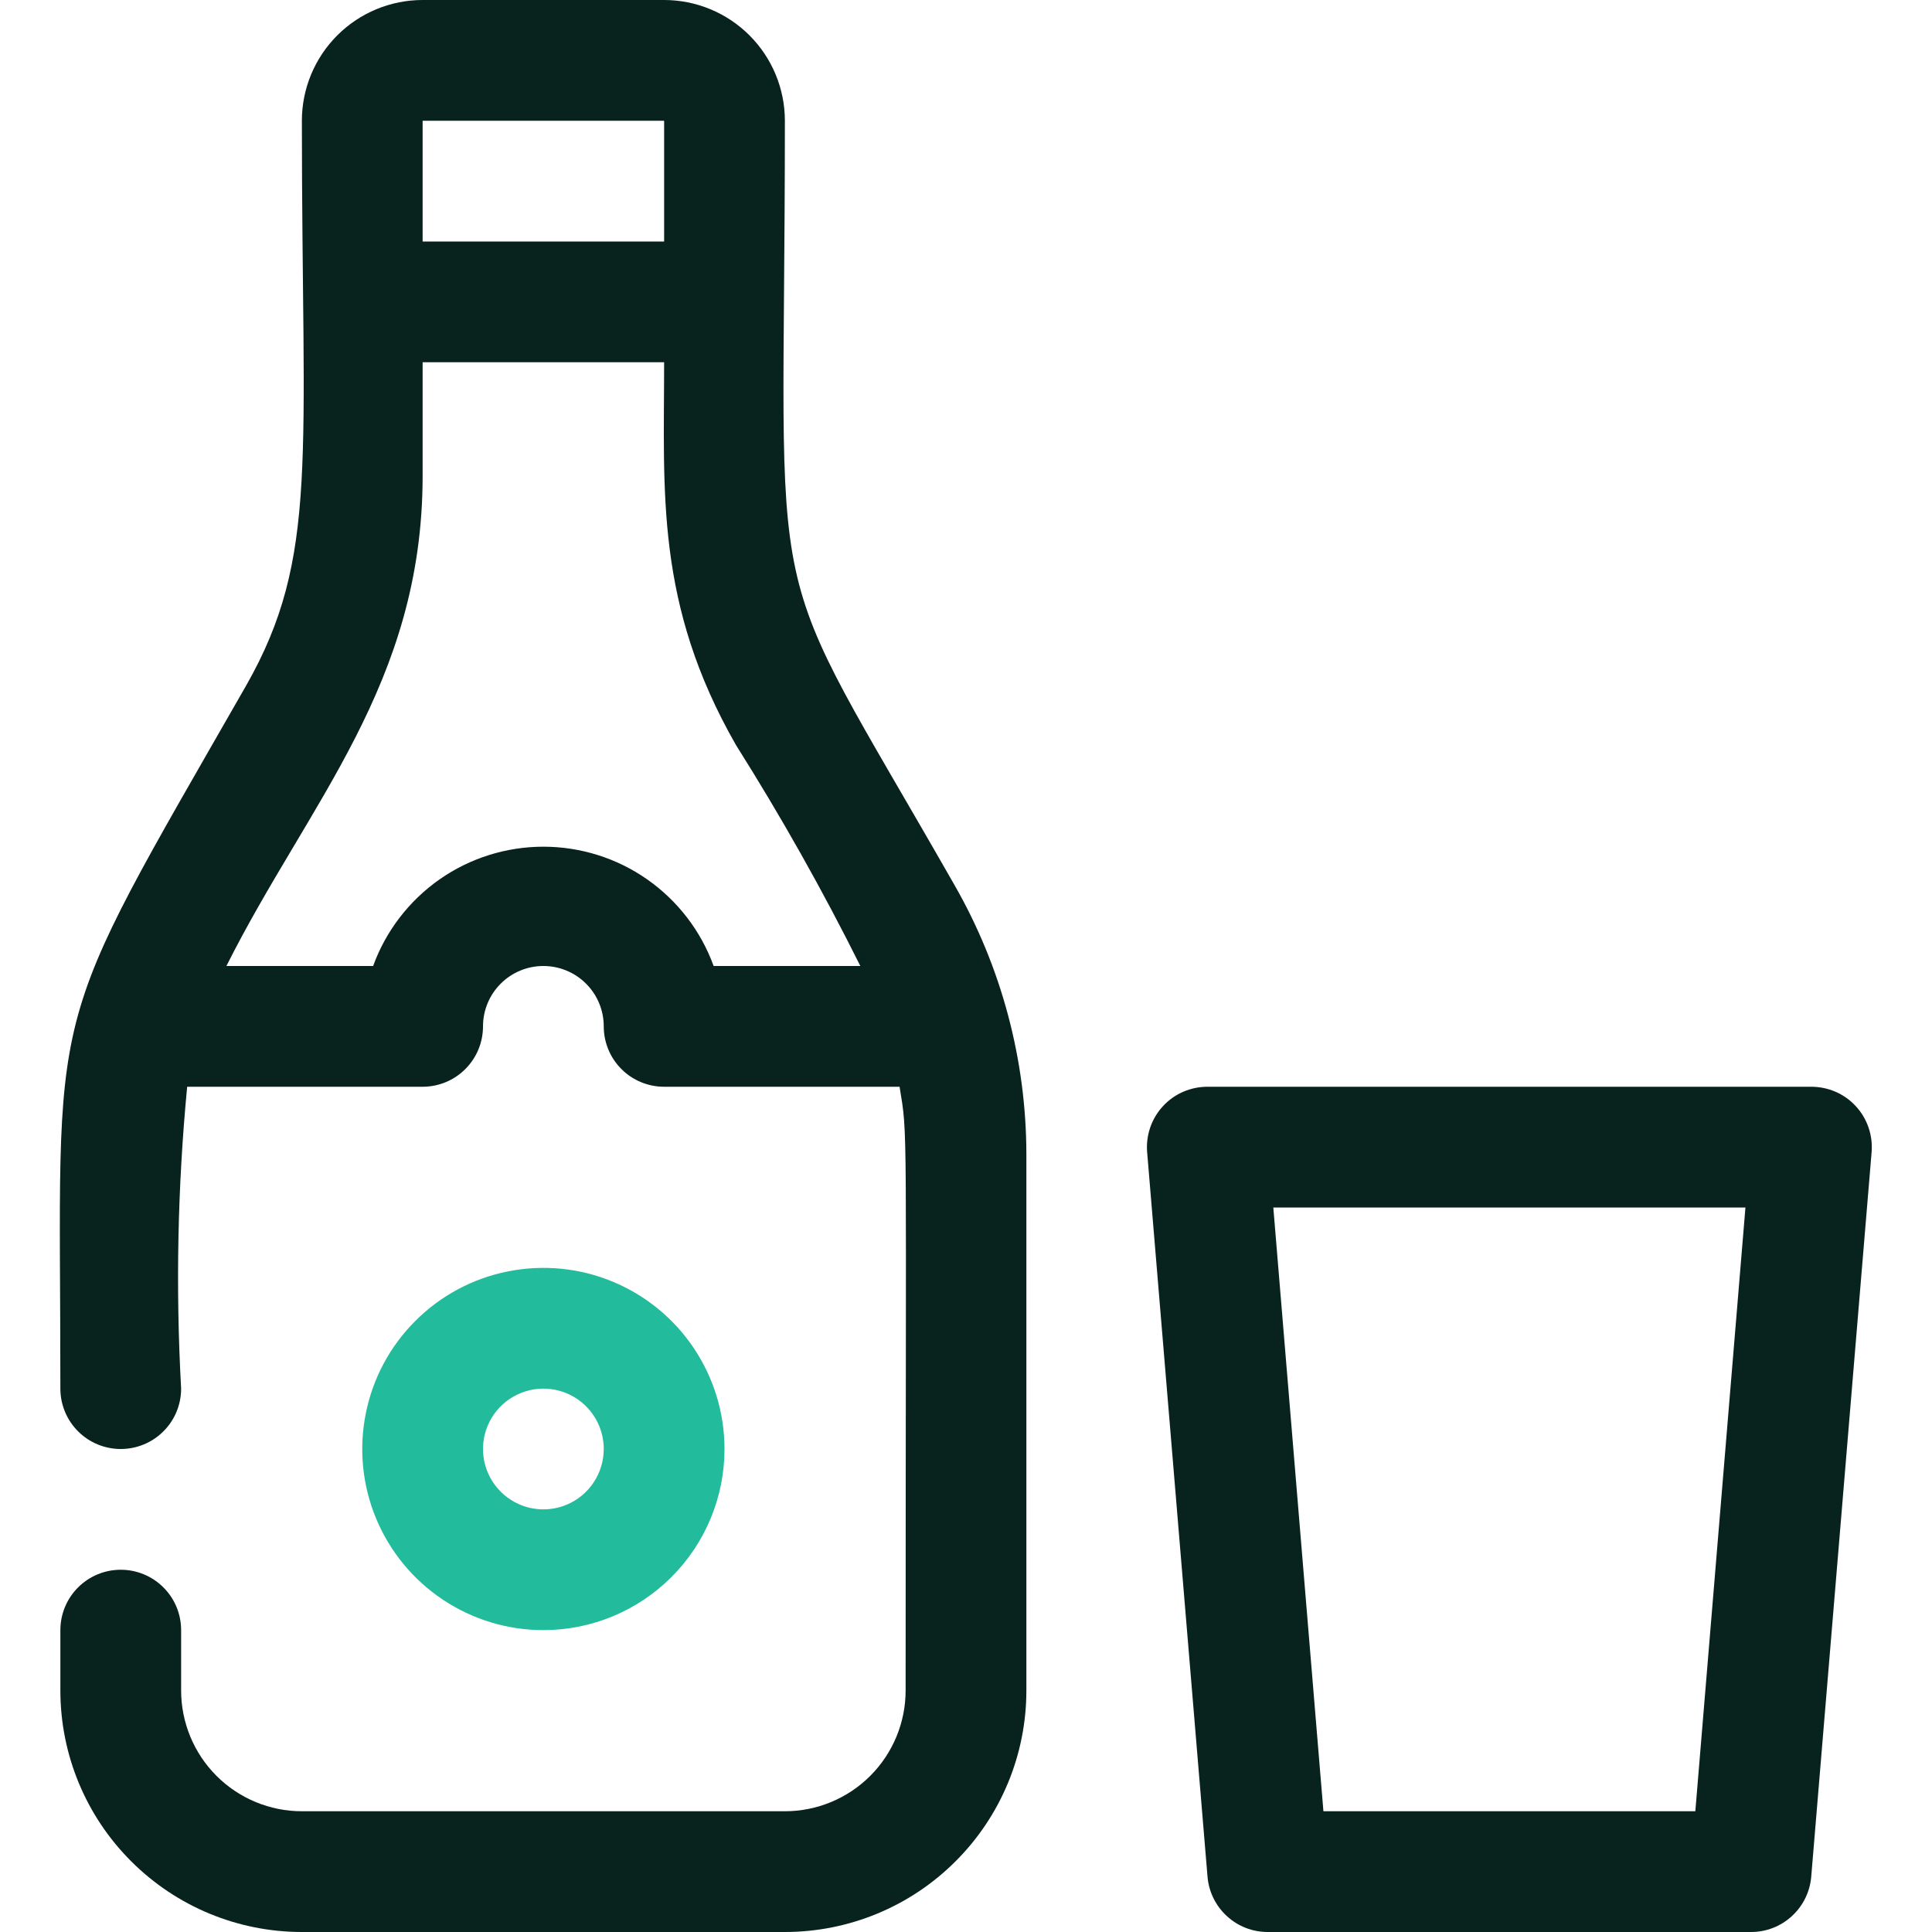 <svg width="32" height="32" viewBox="0 0 32 32" fill="none" xmlns="http://www.w3.org/2000/svg">
<g clip-path="url(#clip0_1_403)">
<path d="M29 32H21C20.748 32.001 20.505 31.907 20.32 31.736C20.134 31.565 20.02 31.331 20 31.08L19 19.08C18.989 18.942 19.007 18.803 19.052 18.673C19.097 18.542 19.169 18.422 19.263 18.321C19.357 18.219 19.471 18.138 19.598 18.083C19.725 18.028 19.862 18 20 18H30C30.138 18 30.275 18.028 30.402 18.083C30.529 18.138 30.643 18.219 30.737 18.321C30.831 18.422 30.903 18.542 30.948 18.673C30.993 18.803 31.011 18.942 31 19.08L30 31.08C29.98 31.331 29.866 31.565 29.68 31.736C29.495 31.907 29.252 32.001 29 32ZM21.92 30H28.08L28.91 20H21.09L21.92 30Z" fill="#08221D"/>
<path d="M15.81 14.66C12.53 8.91 13 10.67 13 2C13 1.47 12.789 0.961 12.414 0.586C12.039 0.211 11.53 0 11 0L7 0C6.47 0 5.961 0.211 5.586 0.586C5.211 0.961 5 1.47 5 2C5 7.6 5.29 9.22 4.08 11.35C0.67 17.31 1 16.38 1 23C1 23.265 1.105 23.52 1.293 23.707C1.48 23.895 1.735 24 2 24C2.265 24 2.52 23.895 2.707 23.707C2.895 23.52 3 23.265 3 23C2.908 21.333 2.941 19.662 3.1 18H7C7.265 18 7.52 17.895 7.707 17.707C7.895 17.52 8 17.265 8 17C8 16.735 8.105 16.48 8.293 16.293C8.48 16.105 8.735 16 9 16C9.265 16 9.52 16.105 9.707 16.293C9.895 16.48 10 16.735 10 17C10 17.265 10.105 17.52 10.293 17.707C10.48 17.895 10.735 18 11 18H14.9C15.04 18.87 15 18.26 15 28C15 28.53 14.789 29.039 14.414 29.414C14.039 29.789 13.53 30 13 30H5C4.47 30 3.961 29.789 3.586 29.414C3.211 29.039 3 28.53 3 28V27C3 26.735 2.895 26.48 2.707 26.293C2.52 26.105 2.265 26 2 26C1.735 26 1.48 26.105 1.293 26.293C1.105 26.48 1 26.735 1 27V28C1 29.061 1.421 30.078 2.172 30.828C2.922 31.579 3.939 32 5 32H13C14.061 32 15.078 31.579 15.828 30.828C16.579 30.078 17 29.061 17 28V19.12C16.998 17.555 16.588 16.018 15.81 14.66ZM7 2H11V4H7V2ZM11.82 16C11.61 15.421 11.226 14.921 10.722 14.567C10.217 14.213 9.616 14.024 9 14.024C8.384 14.024 7.783 14.213 7.278 14.567C6.774 14.921 6.39 15.421 6.18 16H3.75C5.11 13.29 7 11.33 7 7.88V6H11C11 8.15 10.85 10 12.19 12.34C12.937 13.525 13.625 14.746 14.25 16H11.82Z" fill="#08221D"/>
<path d="M9 27C8.407 27 7.827 26.824 7.333 26.494C6.84 26.165 6.455 25.696 6.228 25.148C6.001 24.6 5.942 23.997 6.058 23.415C6.173 22.833 6.459 22.298 6.879 21.879C7.298 21.459 7.833 21.173 8.415 21.058C8.997 20.942 9.6 21.001 10.148 21.228C10.696 21.455 11.165 21.84 11.494 22.333C11.824 22.827 12 23.407 12 24C12 24.796 11.684 25.559 11.121 26.121C10.559 26.684 9.796 27 9 27ZM9 23C8.802 23 8.609 23.059 8.444 23.169C8.28 23.278 8.152 23.435 8.076 23.617C8 23.8 7.981 24.001 8.019 24.195C8.058 24.389 8.153 24.567 8.293 24.707C8.433 24.847 8.611 24.942 8.805 24.981C8.999 25.019 9.2 25 9.383 24.924C9.565 24.848 9.722 24.72 9.831 24.556C9.941 24.391 10 24.198 10 24C10 23.735 9.895 23.48 9.707 23.293C9.52 23.105 9.265 23 9 23Z" fill="#22BB9B"/>
</g>
<defs>
<clipPath id="clip0_1_403">
<rect width="32" height="32" fill="white"/>
</clipPath>
</defs>
</svg>
